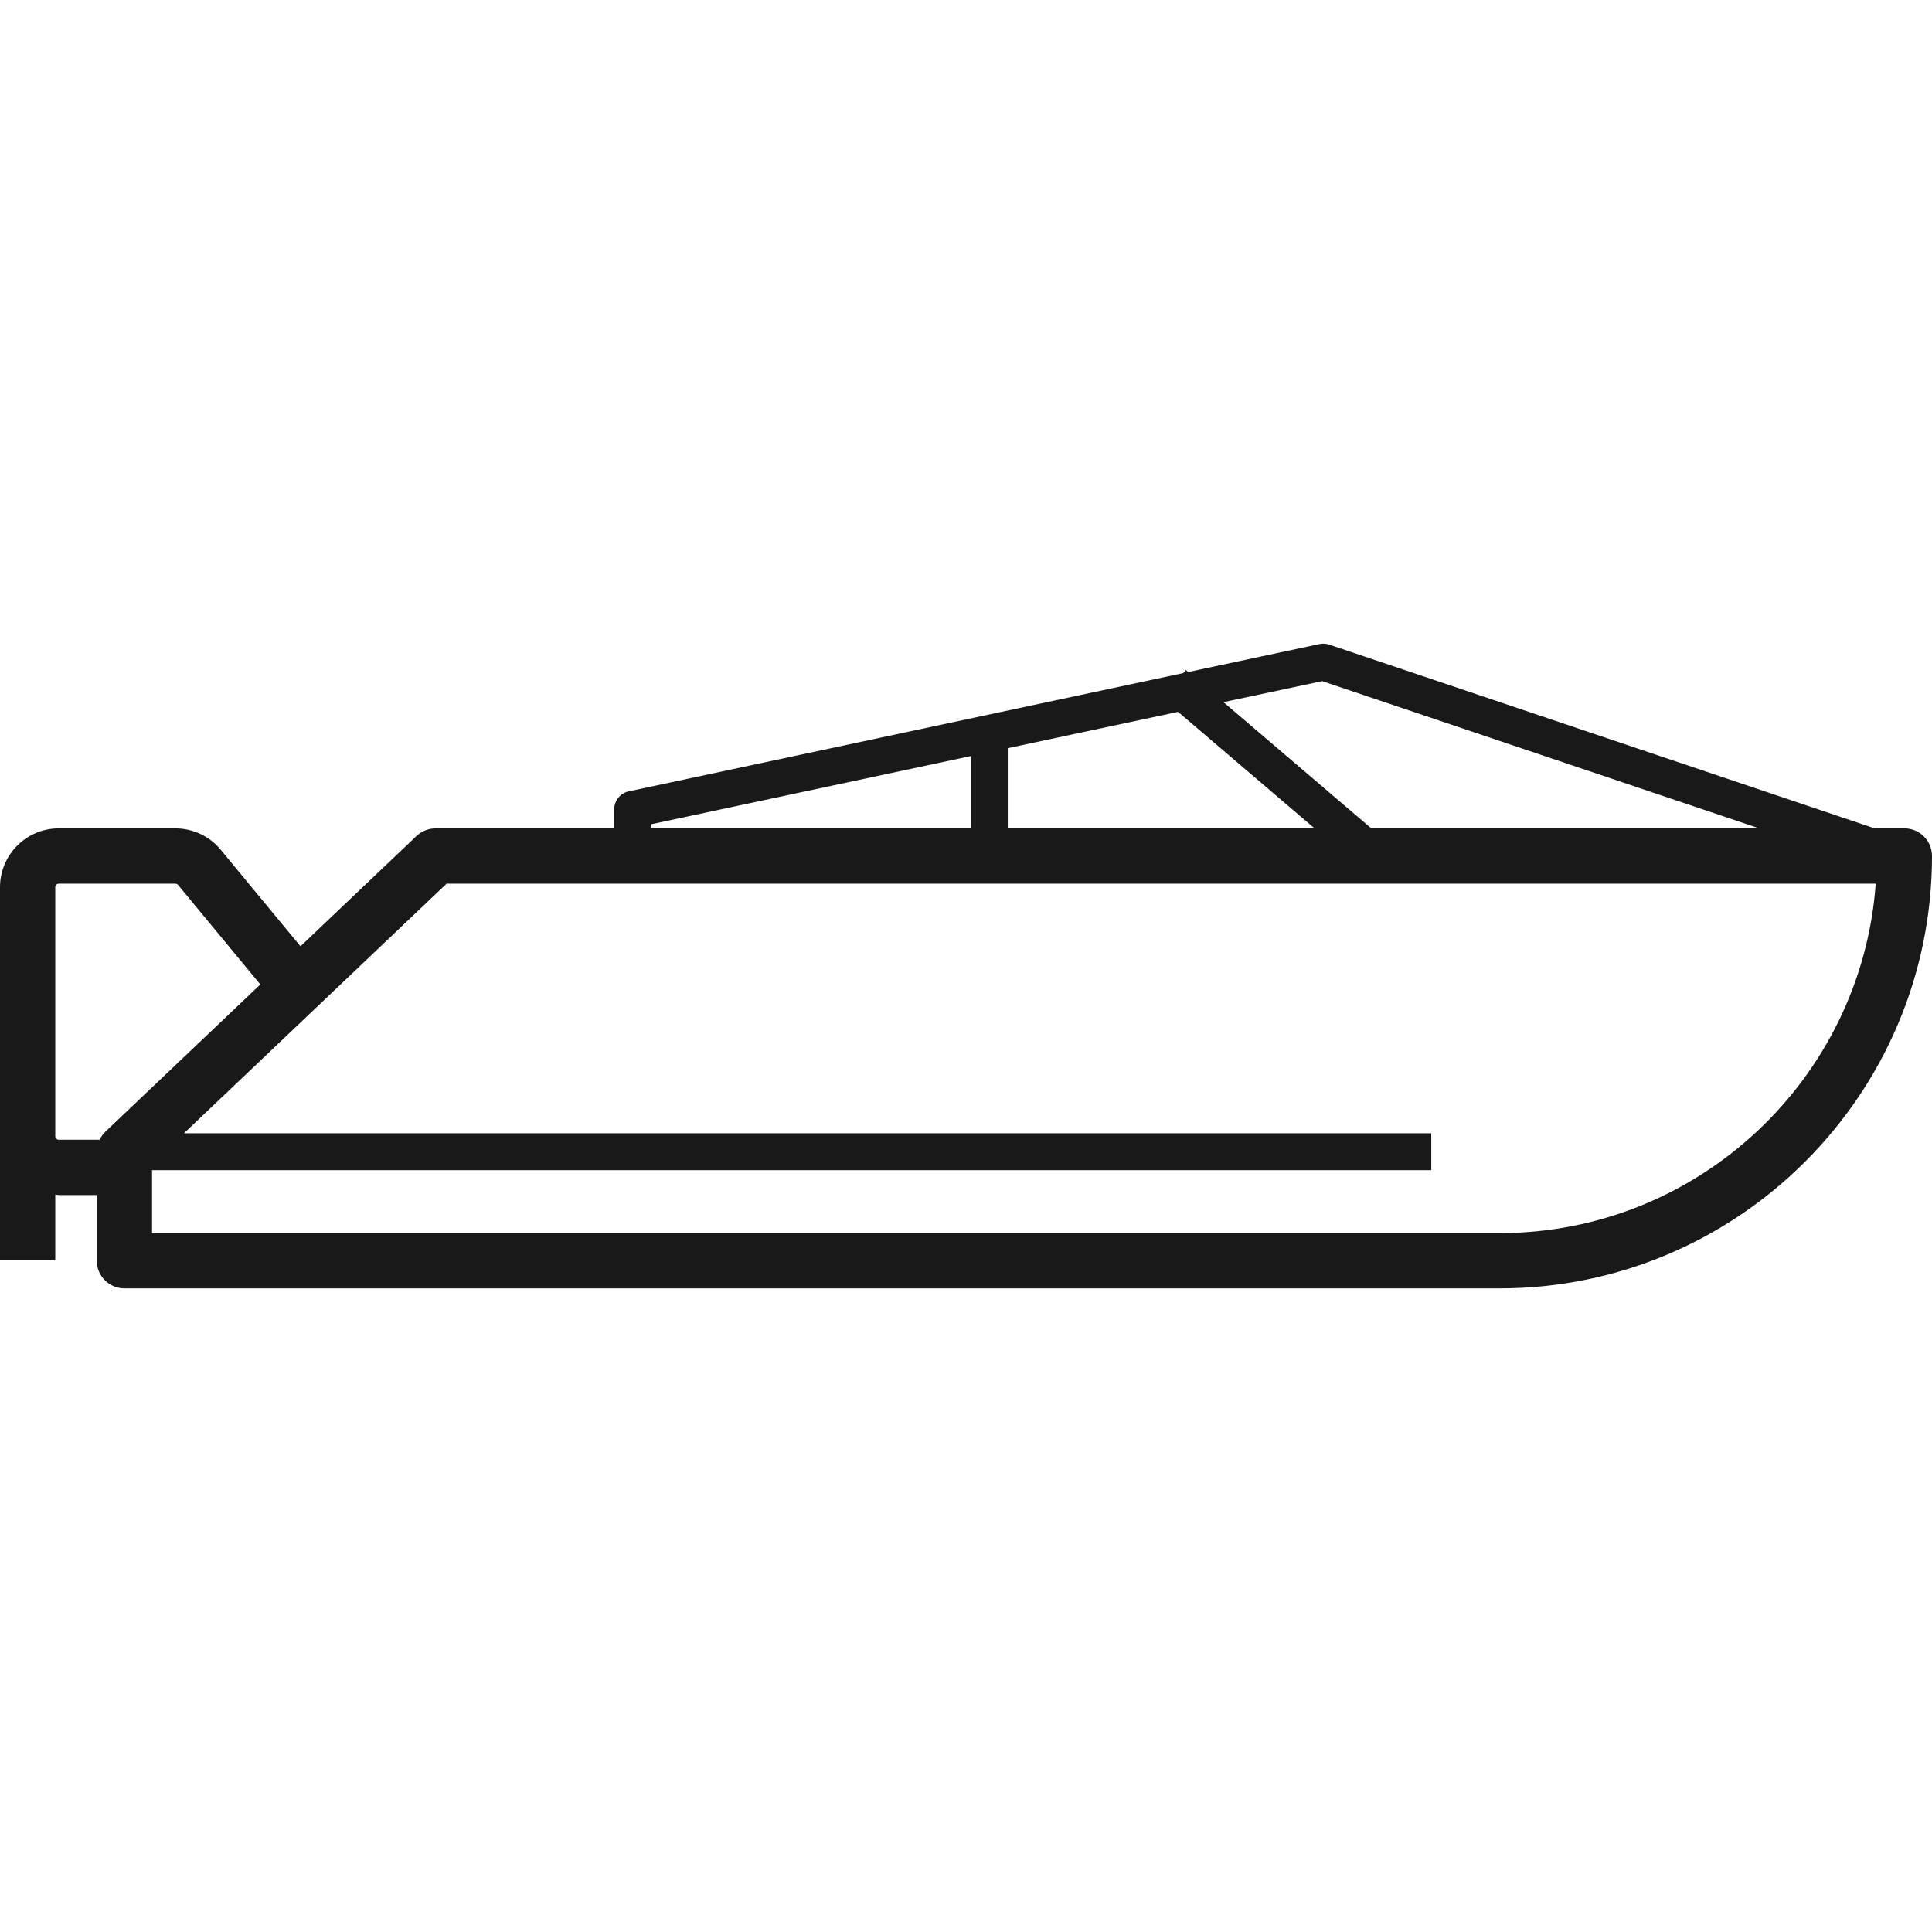 <?xml version="1.0" encoding="iso-8859-1"?>
<!-- Generator: Adobe Illustrator 23.0.2, SVG Export Plug-In . SVG Version: 6.00 Build 0)  -->
<svg version="1.1" xmlns="http://www.w3.org/2000/svg" xmlns:xlink="http://www.w3.org/1999/xlink" x="0px" y="0px"
	 viewBox="0 0 64 64" style="enable-background:new 0 0 64 64;" xml:space="preserve">
<g id="_x34_">
	<path style="fill:#191919;" d="M63.085,27.441h-0.985L44.03,21.353c-0.104-0.035-0.214-0.041-0.322-0.018l-4.348,0.927
		l-0.077-0.066l-0.086,0.101l-18.368,3.917c-0.281,0.06-0.483,0.309-0.483,0.597v0.631h-5.917c-0.235,0-0.461,0.09-0.631,0.252
		l-3.844,3.653l-2.643-3.198c-0.371-0.449-0.918-0.707-1.501-0.707H1.947C0.873,27.441,0,28.315,0,29.388v8.234v0.018v4.105h1.831
		v-2.17c0.039,0.002,0.076,0.012,0.116,0.012h1.259v2.177c0,0.506,0.41,0.915,0.915,0.915h45.557C57.575,42.679,64,36.254,64,28.357
		C64,27.851,63.59,27.441,63.085,27.441z M33.384,27.441v-2.657l5.641-1.203l4.522,3.86H33.384z M43.799,22.563l14.477,4.878H45.427
		l-4.898-4.181L43.799,22.563z M21.567,27.305l10.596-2.26v2.397H21.567V27.305z M1.831,37.64v-0.018v-8.234
		c0-0.063,0.052-0.115,0.116-0.115H5.81c0.035,0,0.067,0.015,0.089,0.042l2.725,3.296l-5.133,4.878
		C3.41,37.566,3.348,37.657,3.3,37.755H1.947C1.883,37.755,1.831,37.704,1.831,37.64z M49.678,40.848H5.037v-2.085h42.376v-1.221
		H6.093l8.702-8.27h47.341C61.666,35.734,56.258,40.848,49.678,40.848z"/>
</g>
<g id="Layer_1">
</g>
</svg>
